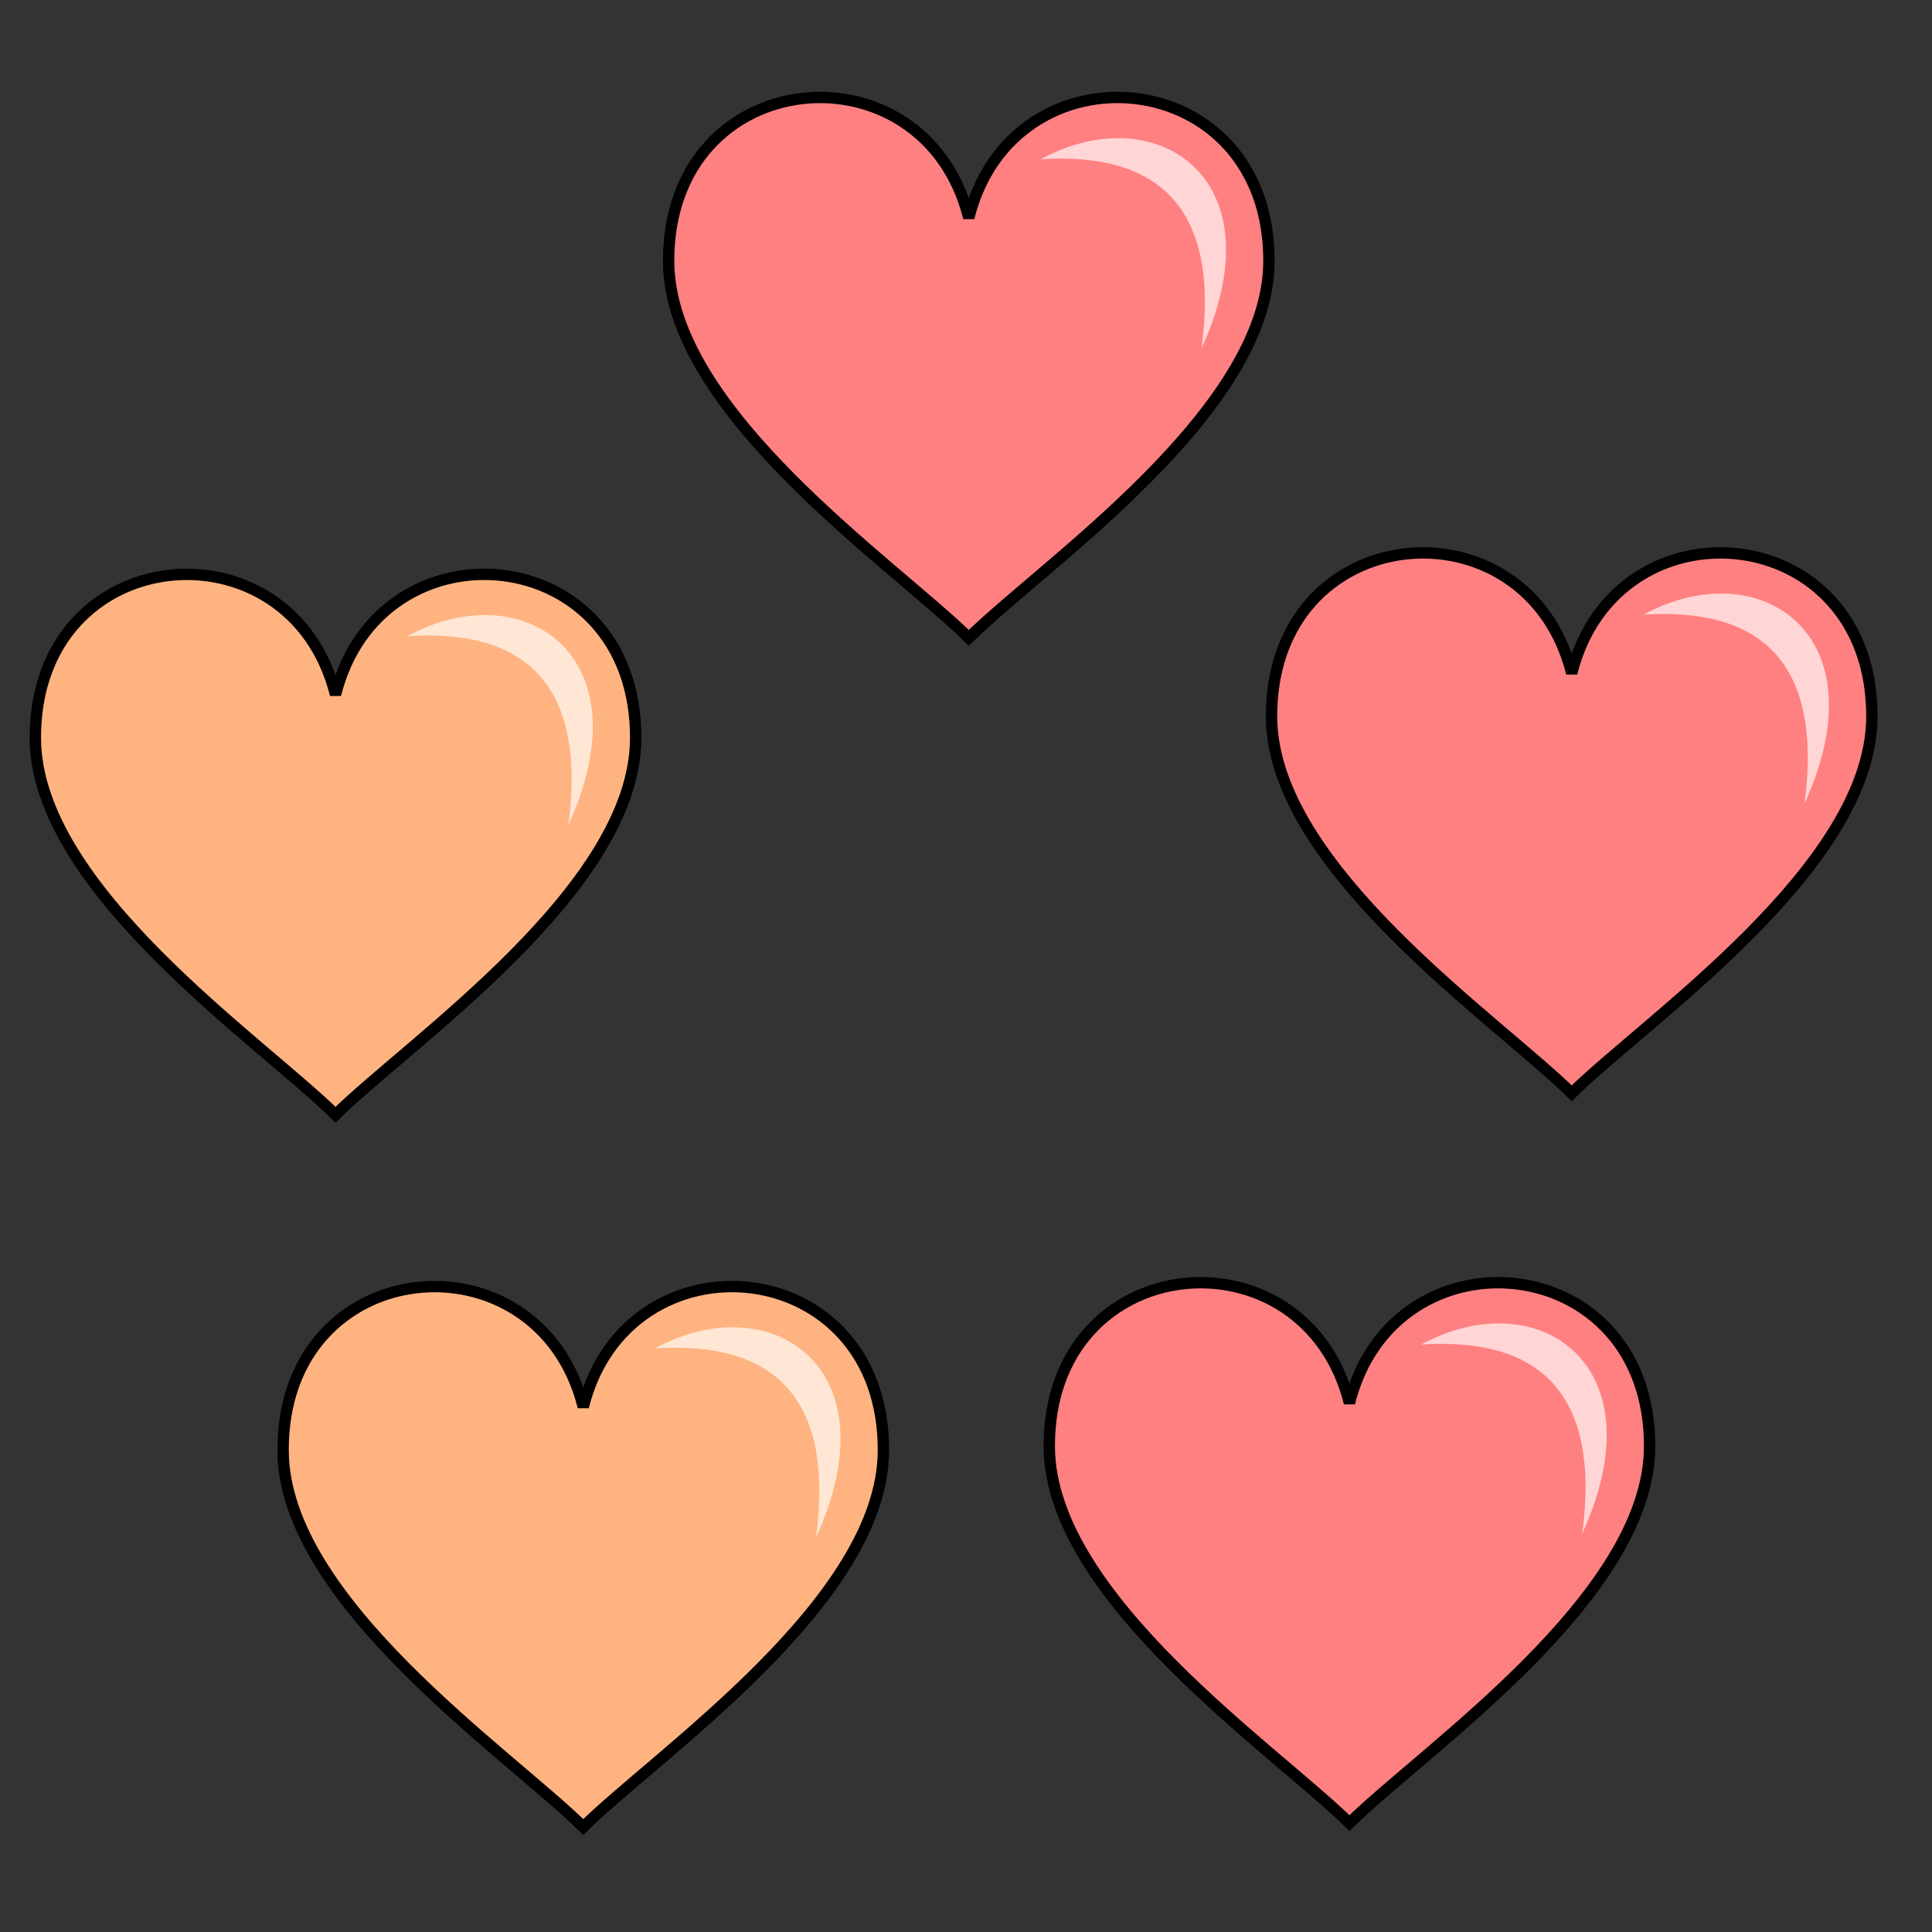 <svg version="1.1" viewBox="0 0 64 64" xmlns="http://www.w3.org/2000/svg">
 <rect x="0" y="0" width="64" height="64" fill="#333333" stroke="none"/>
 <g transform="matrix(1.1 0 0 1.1 -3.209 -1.222)" fill-rule="evenodd">
  <path d="m23.053 8.993c-0.03-5.997 7.703-6.666 9.039-1.325 1.336-5.342 9.069-4.673 9.039 1.325-0.022 4.528-6.795 9.113-9.039 11.327-2.244-2.215-9.017-6.799-9.039-11.327z" fill="#ff8080" stroke="#000" stroke-width=".342"/>
  <path d="m39.103 11.6c0.563-4.247-1.313-5.925-4.849-5.691 3.454-1.886 7.204 0.538 4.849 5.691z" fill="#ffd5d5" stroke-width=".684"/>
 </g>
 <path d="m42.122 23.757c-0.033-6.597 8.473-7.333 9.943-1.457 1.47-5.876 9.976-5.14 9.943 1.457-0.025 4.981-7.474 10.024-9.943 12.46-2.469-2.436-9.918-7.479-9.943-12.46z" fill="#ff8080" fill-rule="evenodd" stroke="#000" stroke-width=".376"/>
 <path d="m59.776 26.623c0.62-4.671-1.445-6.517-5.334-6.26 3.8-2.074 7.925 0.591 5.334 6.26z" fill="#ffd5d5" fill-rule="evenodd" stroke-width=".753"/>
 <g transform="matrix(1.1 0 0 1.1 -1.112 -2.801)" fill-rule="evenodd">
  <path d="m2.076 24.79c-0.03-5.997 7.703-6.666 9.039-1.325 1.336-5.342 9.069-4.673 9.039 1.325-0.022 4.528-6.795 9.113-9.039 11.327-2.244-2.215-9.017-6.799-9.039-11.327z" fill="#ffb380" stroke="#000" stroke-width=".342"/>
  <path d="m18.126 27.396c0.563-4.247-1.313-5.925-4.849-5.691 3.454-1.886 7.204 0.538 4.849 5.691z" fill="#ffe6d5" stroke-width=".684"/>
 </g>
 <g transform="matrix(1.1 0 0 1.1 -1.932 -5.161)" fill-rule="evenodd">
  <path d="m10.282 48.384c-0.03-5.997 7.703-6.666 9.039-1.325 1.336-5.342 9.069-4.673 9.039 1.325-0.022 4.528-6.795 9.113-9.039 11.327-2.244-2.215-9.017-6.799-9.039-11.327z" fill="#ffb380" stroke="#000" stroke-width=".342"/>
  <path d="m26.332 50.99c0.563-4.247-1.313-5.925-4.849-5.691 3.454-1.886 7.204 0.538 4.849 5.691z" fill="#ffe6d5" stroke-width=".684"/>
 </g>
 <path d="m34.759 47.933c-0.033-6.597 8.473-7.333 9.943-1.457 1.47-5.876 9.976-5.14 9.943 1.457-0.025 4.981-7.474 10.024-9.943 12.46-2.469-2.436-9.918-7.479-9.943-12.46z" fill="#ff8080" fill-rule="evenodd" stroke="#000" stroke-width=".376"/>
 <path d="m52.414 50.8c0.62-4.671-1.445-6.517-5.334-6.26 3.8-2.074 7.925 0.591 5.334 6.26z" fill="#ffd5d5" fill-rule="evenodd" stroke-width=".753"/>
</svg>
